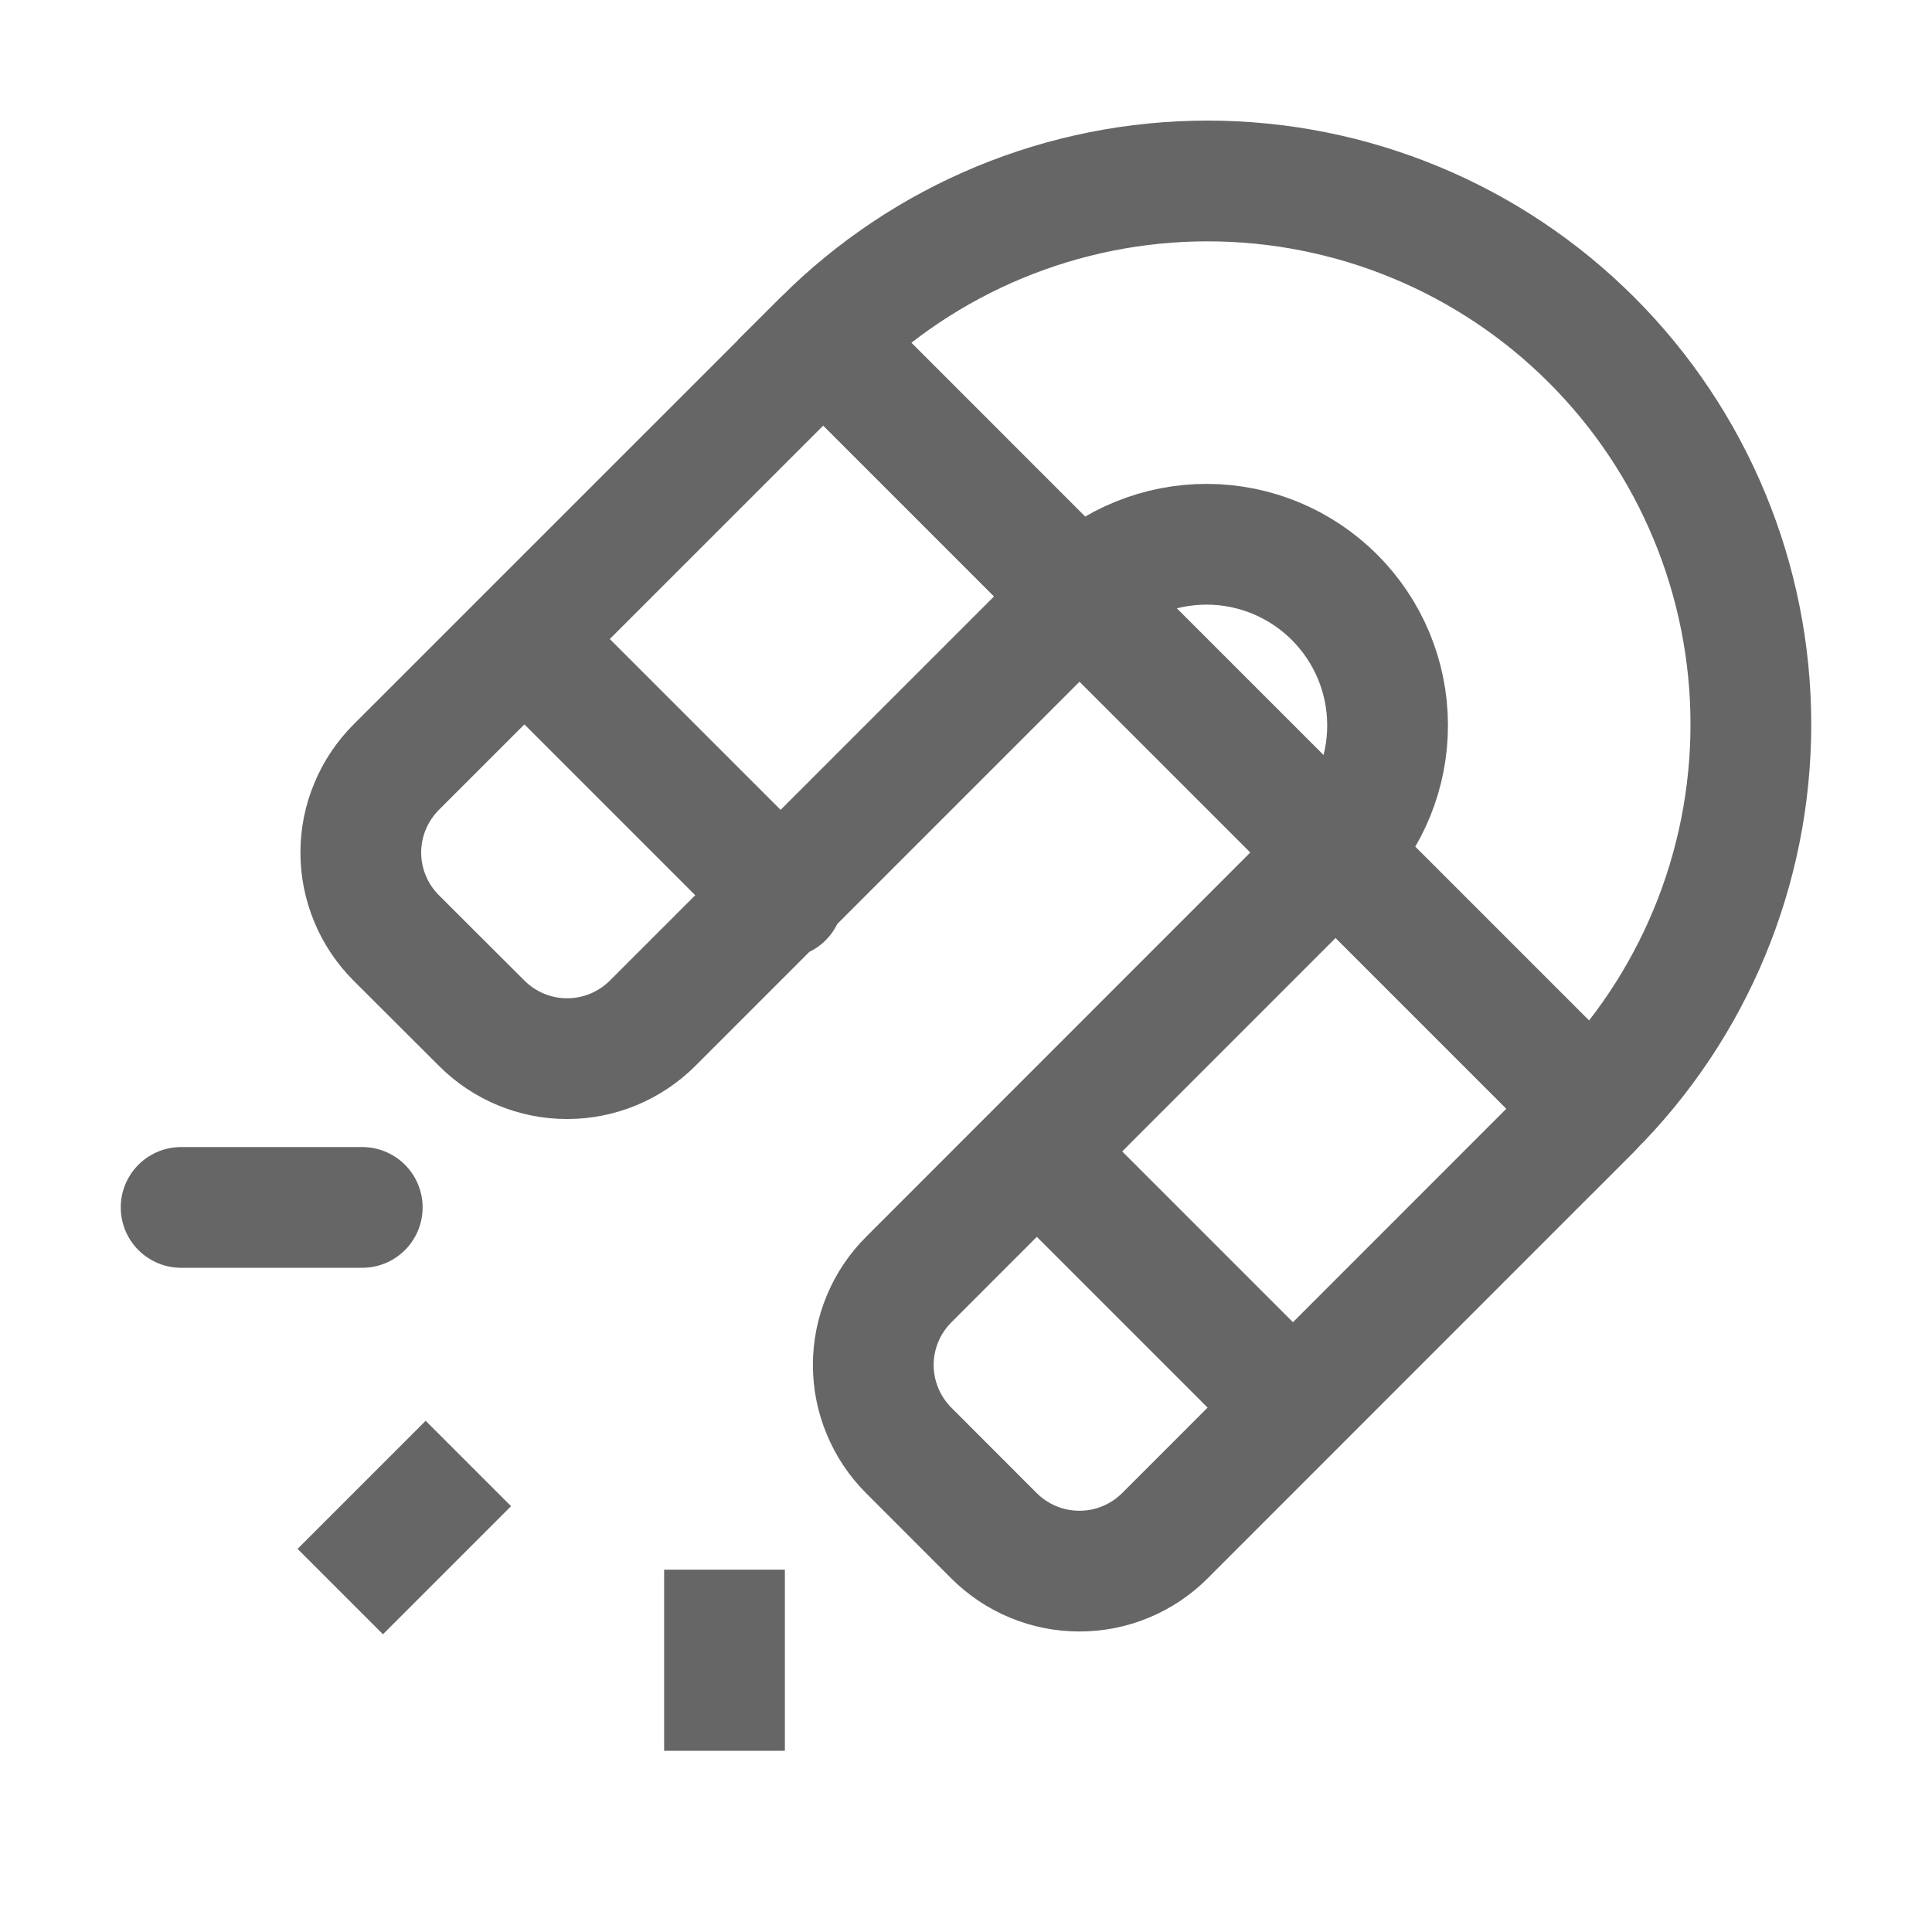 <svg width="24" height="24" viewBox="0 0 24 24" fill="none" xmlns="http://www.w3.org/2000/svg">
<path d="M16.591 10.589C17.007 10.166 17.24 9.595 17.237 9.002C17.235 8.408 16.998 7.84 16.578 7.42C16.158 7 15.59 6.763 14.996 6.761C14.403 6.759 13.832 6.991 13.409 7.407M19.773 13.771C21.039 12.505 21.75 10.788 21.75 8.998C21.75 7.208 21.039 5.491 19.773 4.225C18.508 2.959 16.791 2.248 15 2.248C13.21 2.248 11.493 2.959 10.227 4.225L19.773 13.771Z" stroke="#666666" stroke-width="1.5" stroke-miterlimit="10"/>
<path d="M9 21.749V19.499V21.749ZM4.227 19.771L5.818 18.18L4.227 19.771ZM2.25 14.999H4.5H2.25Z" fill="#666666"/>
<path d="M2.25 14.999H4.5M9 21.749V19.499V21.749ZM4.227 19.771L5.818 18.18L4.227 19.771Z" stroke="#666666" stroke-width="1.5" stroke-miterlimit="10" stroke-linecap="round"/>
<path d="M12.908 14.332L16.09 17.514M13.409 7.409L8.106 12.712C7.824 12.993 7.443 13.151 7.045 13.151C6.647 13.151 6.266 12.993 5.985 12.712L4.922 11.651C4.783 11.512 4.672 11.347 4.597 11.165C4.521 10.983 4.482 10.788 4.482 10.591C4.482 10.394 4.521 10.198 4.597 10.017C4.672 9.835 4.783 9.669 4.922 9.53L10.227 4.226L13.409 7.409ZM19.773 13.773L14.47 19.078C14.331 19.217 14.165 19.328 13.983 19.403C13.801 19.479 13.606 19.517 13.409 19.517C13.212 19.517 13.017 19.479 12.835 19.403C12.653 19.328 12.488 19.217 12.348 19.078L11.288 18.017C11.149 17.878 11.038 17.712 10.963 17.53C10.887 17.348 10.848 17.153 10.848 16.956C10.848 16.759 10.887 16.564 10.963 16.382C11.038 16.2 11.149 16.035 11.288 15.896L16.591 10.591L19.773 13.773ZM6.544 7.968L9.726 11.15L6.544 7.968Z" stroke="#666666" stroke-width="1.5" stroke-linejoin="round"/>
</svg>
